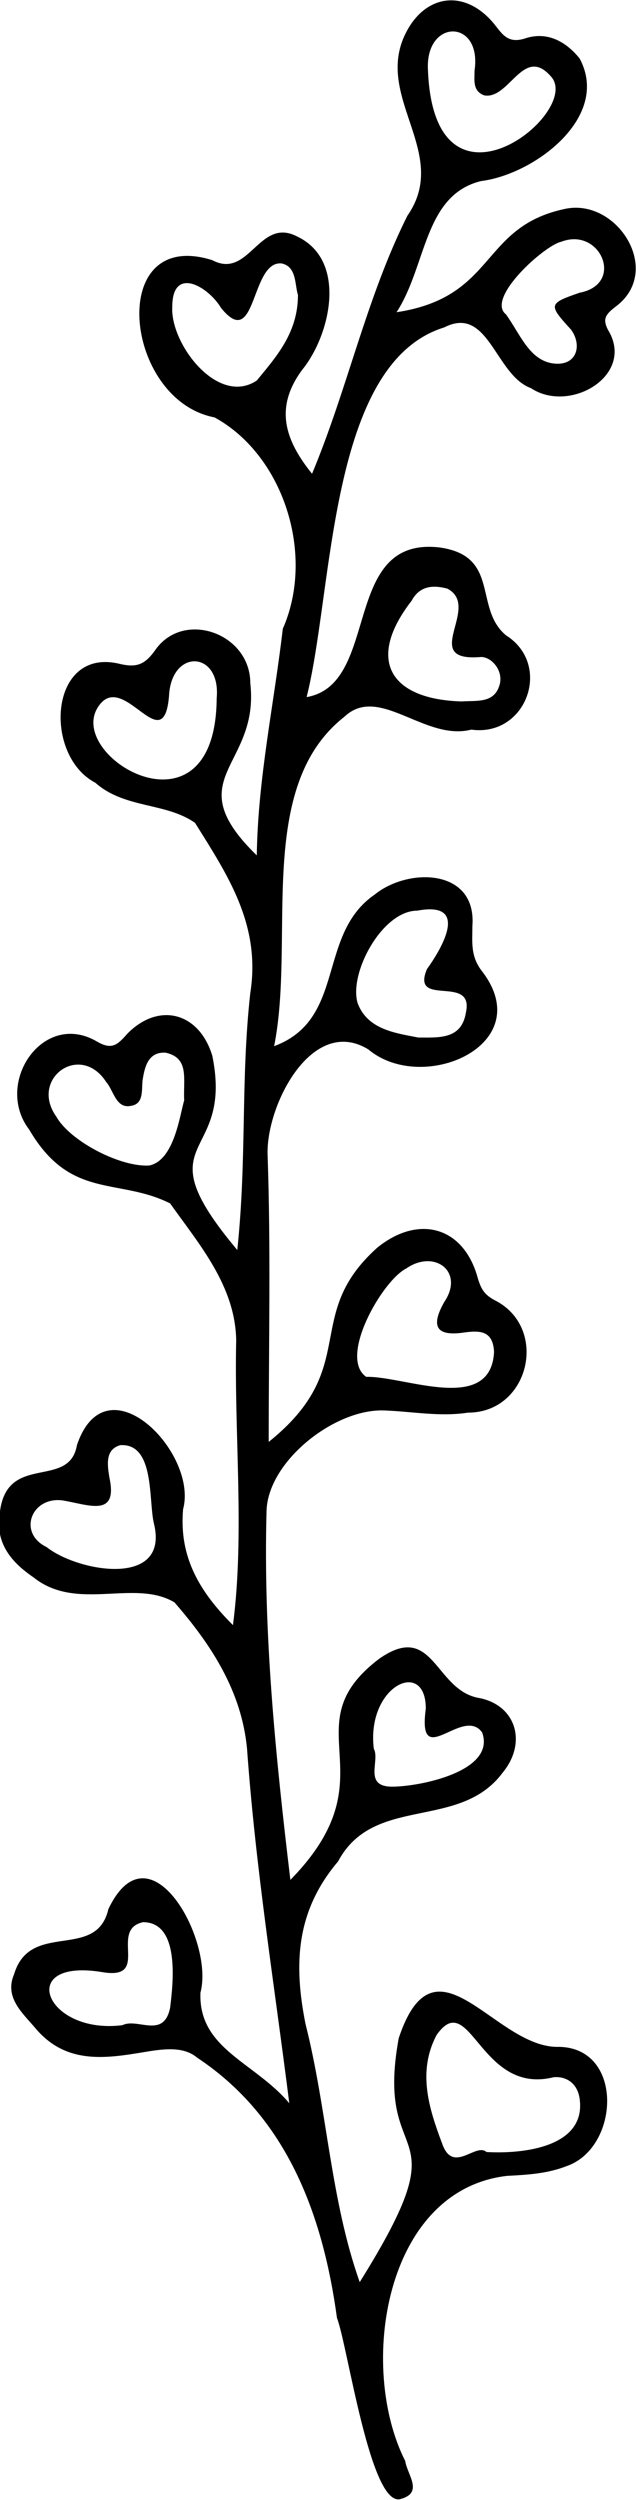 <?xml version="1.0" encoding="utf-8"?>
<!-- Generator: Adobe Illustrator 25.3.0, SVG Export Plug-In . SVG Version: 6.00 Build 0)  -->
<svg version="1.1" id="Layer_1" xmlns="http://www.w3.org/2000/svg" xmlns:xlink="http://www.w3.org/1999/xlink" x="0px" y="0px"
	 viewBox="0 0 58.7 230.6" style="enable-background:new 0 0 58.7 230.6;" xml:space="preserve">
<path d="M28.8,43.7c3.3-7.9,5-16.2,8.8-23.8c3.9-5.6-2.7-10.6-0.4-16.3c1.7-4.1,5.6-4.8,8.4-1.4c0.8,1,1.3,1.9,3,1.3
	c2-0.6,3.7,0.4,4.9,1.9c2.9,5.4-4.2,10.7-9.1,11.3c-5.3,1.3-5,7.8-7.8,12.1c9.2-1.4,7.7-7.8,15.4-9.5c4.9-1.2,9.3,5.7,4.8,9
	c-0.9,0.7-1.2,1.1-0.7,2.1c2.6,4.2-3.5,7.8-7.1,5.4c-3.3-1.2-3.9-7.7-8-5.6c-10.7,3.3-10.2,24.2-12.7,34.1
	c6.9-1.2,3.1-14.9,12.3-13.8c5.6,0.8,3.1,5.6,6.1,8.1c4.3,2.7,1.9,9.4-3.2,8.7c-4.3,1.1-8.5-4.2-11.7-1.2
	c-8.3,6.5-4.5,20.4-6.5,30.4c6.7-2.5,3.9-10.3,9.3-14c3.1-2.5,9.4-2.4,9,2.9c0,1.5-0.2,2.8,0.9,4.2c5.2,6.8-5.5,11.4-10.5,7.2
	c-5.2-3.2-9.5,5.2-9.3,9.8c0.3,8.6,0.1,17.2,0.1,26.4c8.6-6.9,3-11.6,10-17.9c3.8-3.1,8-2,9.3,2.8c0.3,1,0.6,1.5,1.5,2
	c5.1,2.5,3.3,10.4-2.4,10.4c-2.6,0.4-5.1-0.1-7.7-0.2c-4.6-0.2-10.8,4.7-10.9,9.3c-0.3,11.2,0.8,22.3,2.2,34
	c9.5-9.7-0.1-14.1,8.2-20.4c5-3.5,5.1,2.8,9.1,3.6c3.5,0.6,4.6,4.1,2.3,6.9c-4,5.4-11.9,2-15.2,8.2c-3.9,4.6-4.1,9.5-3,15
	c2,7.9,2.3,16.2,5,23.8c9.7-15.5,1.3-9.9,3.6-22.5c3.4-10.2,8.9,1,14.8,0.8c6,0.1,5.6,9.3,0.7,11c-1.8,0.7-3.6,0.8-5.5,0.9
	C35.5,202,33,218.3,37.4,227c0.2,1.3,1.7,2.9-0.4,3.5c-2.8,0.9-4.9-14.1-5.9-16.7c-1.3-9.5-4.6-18.5-12.9-24c-1.3-1.1-3.2-0.8-5-0.5
	c-3.6,0.6-7.2,1.1-10-2.3c-1.2-1.4-2.8-2.8-1.9-4.9c1.5-5,7.6-1.2,8.7-6c3.8-8,9.8,2.9,8.5,7.7c-0.2,5.2,5,6.4,8.2,10.2
	c-1.4-11.1-3.1-21.6-3.9-32.7c-0.5-5.3-3.3-9.6-6.7-13.5c-3.7-2.2-9,0.9-13-2.3c-2.2-1.5-3.6-3.3-3.1-6.1c0.7-5.4,6.4-2,7.1-6.1
	c2.7-8,11.2,0.7,9.8,5.9c-0.4,4.5,1.6,7.7,4.6,10.7c1.1-8.4,0.1-17.6,0.3-26.3c-0.1-5-3.4-8.8-6.1-12.6c-4.8-2.4-9.2-0.3-13-6.8
	C-0.6,99.9,4,93.1,9,96.1c1.4,0.8,1.9,0.2,2.8-0.8c2.9-2.9,6.6-1.9,7.8,2.1c2,9.9-6.6,7.3,2.3,17.9c0.9-8.5,0.3-15.6,1.2-23.7
	c1-6.3-2.1-10.9-5.1-15.7c-2.7-1.9-6.5-1.3-9.2-3.7c-4.8-2.5-4.3-12.4,2.1-11c1.6,0.4,2.4,0.2,3.4-1.2c2.6-3.8,8.8-1.6,8.8,3
	c0.9,7.8-6.8,8.7,0.6,15.9c0.1-7.1,1.6-14,2.4-20.9c3-6.8,0.1-16-6.3-19.5C11.4,36.9,9.8,20.9,19.6,24c3.4,1.8,4.3-4,7.8-2.2
	c4.7,2.2,3.1,9.1,0.5,12.3C25.3,37.6,26.3,40.6,28.8,43.7z M44.9,198.5c3.5,0.2,9.2-0.5,8.6-4.9c-0.2-1.5-1.3-2.1-2.4-2
	c-6.8,1.7-7.7-8.3-10.8-3.9c-1.8,3.4-0.7,6.8,0.5,10C41.8,200.6,43.9,197.6,44.9,198.5z M42.9,122.9c-2.6,0.4-3.2-0.5-1.9-2.8
	c1.9-2.8-0.9-4.9-3.5-3.1c-2.2,1.1-6.3,8.2-3.7,10c3.5-0.1,11.5,3.5,11.8-2.3C45.5,122.8,44.4,122.7,42.9,122.9z M17,101.5
	c-0.1-2,0.5-3.9-1.7-4.4c-1.5-0.1-1.9,1.1-2.1,2.3c-0.2,0.9,0.2,2.4-1.1,2.6c-1.4,0.3-1.6-1.4-2.3-2.2c-2.4-3.7-7.1-0.3-4.6,3.2
	c1.3,2.3,6,4.7,8.6,4.5C16.1,107,16.6,102.8,17,101.5z M27.5,27.2c-0.3-0.9-0.1-2.6-1.5-2.9c-2.9-0.3-2.3,8.2-5.6,4.1
	c-1.2-2-4.5-3.9-4.5-0.1c-0.2,3.4,4.2,9.2,7.8,6.8C25.5,32.9,27.5,30.7,27.5,27.2z M38.6,95.7c1.9,0,4,0.2,4.4-2.3
	c0.8-3.6-5.1-0.4-3.6-4c1.5-2.1,3.9-6.3-0.9-5.4c-3.2,0-6.3,5.7-5.5,8.5C33.9,95,36.6,95.3,38.6,95.7z M10.1,136.3
	c0.8,3.7-1.9,2.5-4.3,2.1c-2.9-0.4-4.2,3-1.5,4.3c2.9,2.3,11.4,3.8,9.9-2.2c-0.5-2.1,0.1-7.4-3.1-7.2
	C9.7,133.7,9.9,135.1,10.1,136.3z M39.5,6.5C40.1,21.4,54,10.2,50.8,7c-2.5-2.8-3.8,2.2-6.1,1.8c-1.1-0.4-0.9-1.4-0.9-2.3
	C44.5,1.7,39.2,1.7,39.5,6.5z M20,64.4c0.4-4.4-4.2-4.6-4.4-0.2c-0.5,5.9-4.1-2.2-6.4,0.8C5.6,69.6,19.9,78.2,20,64.4z M42.6,64.7
	c1.4-0.1,3,0.2,3.5-1.5c0.4-1.3-0.7-2.6-1.7-2.6c-5.8,0.5,0.1-4.6-3.1-6.3c-1.1-0.3-2.5-0.4-3.3,1.1C33.8,60.8,35.9,64.5,42.6,64.7z
	 M11.3,186.8c1.4-0.7,3.8,1.3,4.4-1.6c0.3-2.4,0.9-7.9-2.5-7.9c-3.2,0.7,0.8,5.4-3.8,4.6C1.4,180.6,4.2,187.7,11.3,186.8z
	 M50.9,33.5c2.3,0.4,2.9-1.6,1.8-3.1c-2.1-2.3-2.1-2.4,0.8-3.4c4.2-0.8,1.9-6.1-1.7-4.7c-1.5,0.3-7,5.2-5.1,6.7
	C48,30.8,48.8,33.1,50.9,33.5z M34.5,161.3c0.6,1.1-1,3.5,1.7,3.5c2.5,0,9.6-1.4,8.3-5c-1.8-2.5-6,3.7-5.2-2.2
	C39.3,152.9,33.8,155.5,34.5,161.3z"/>
</svg>
